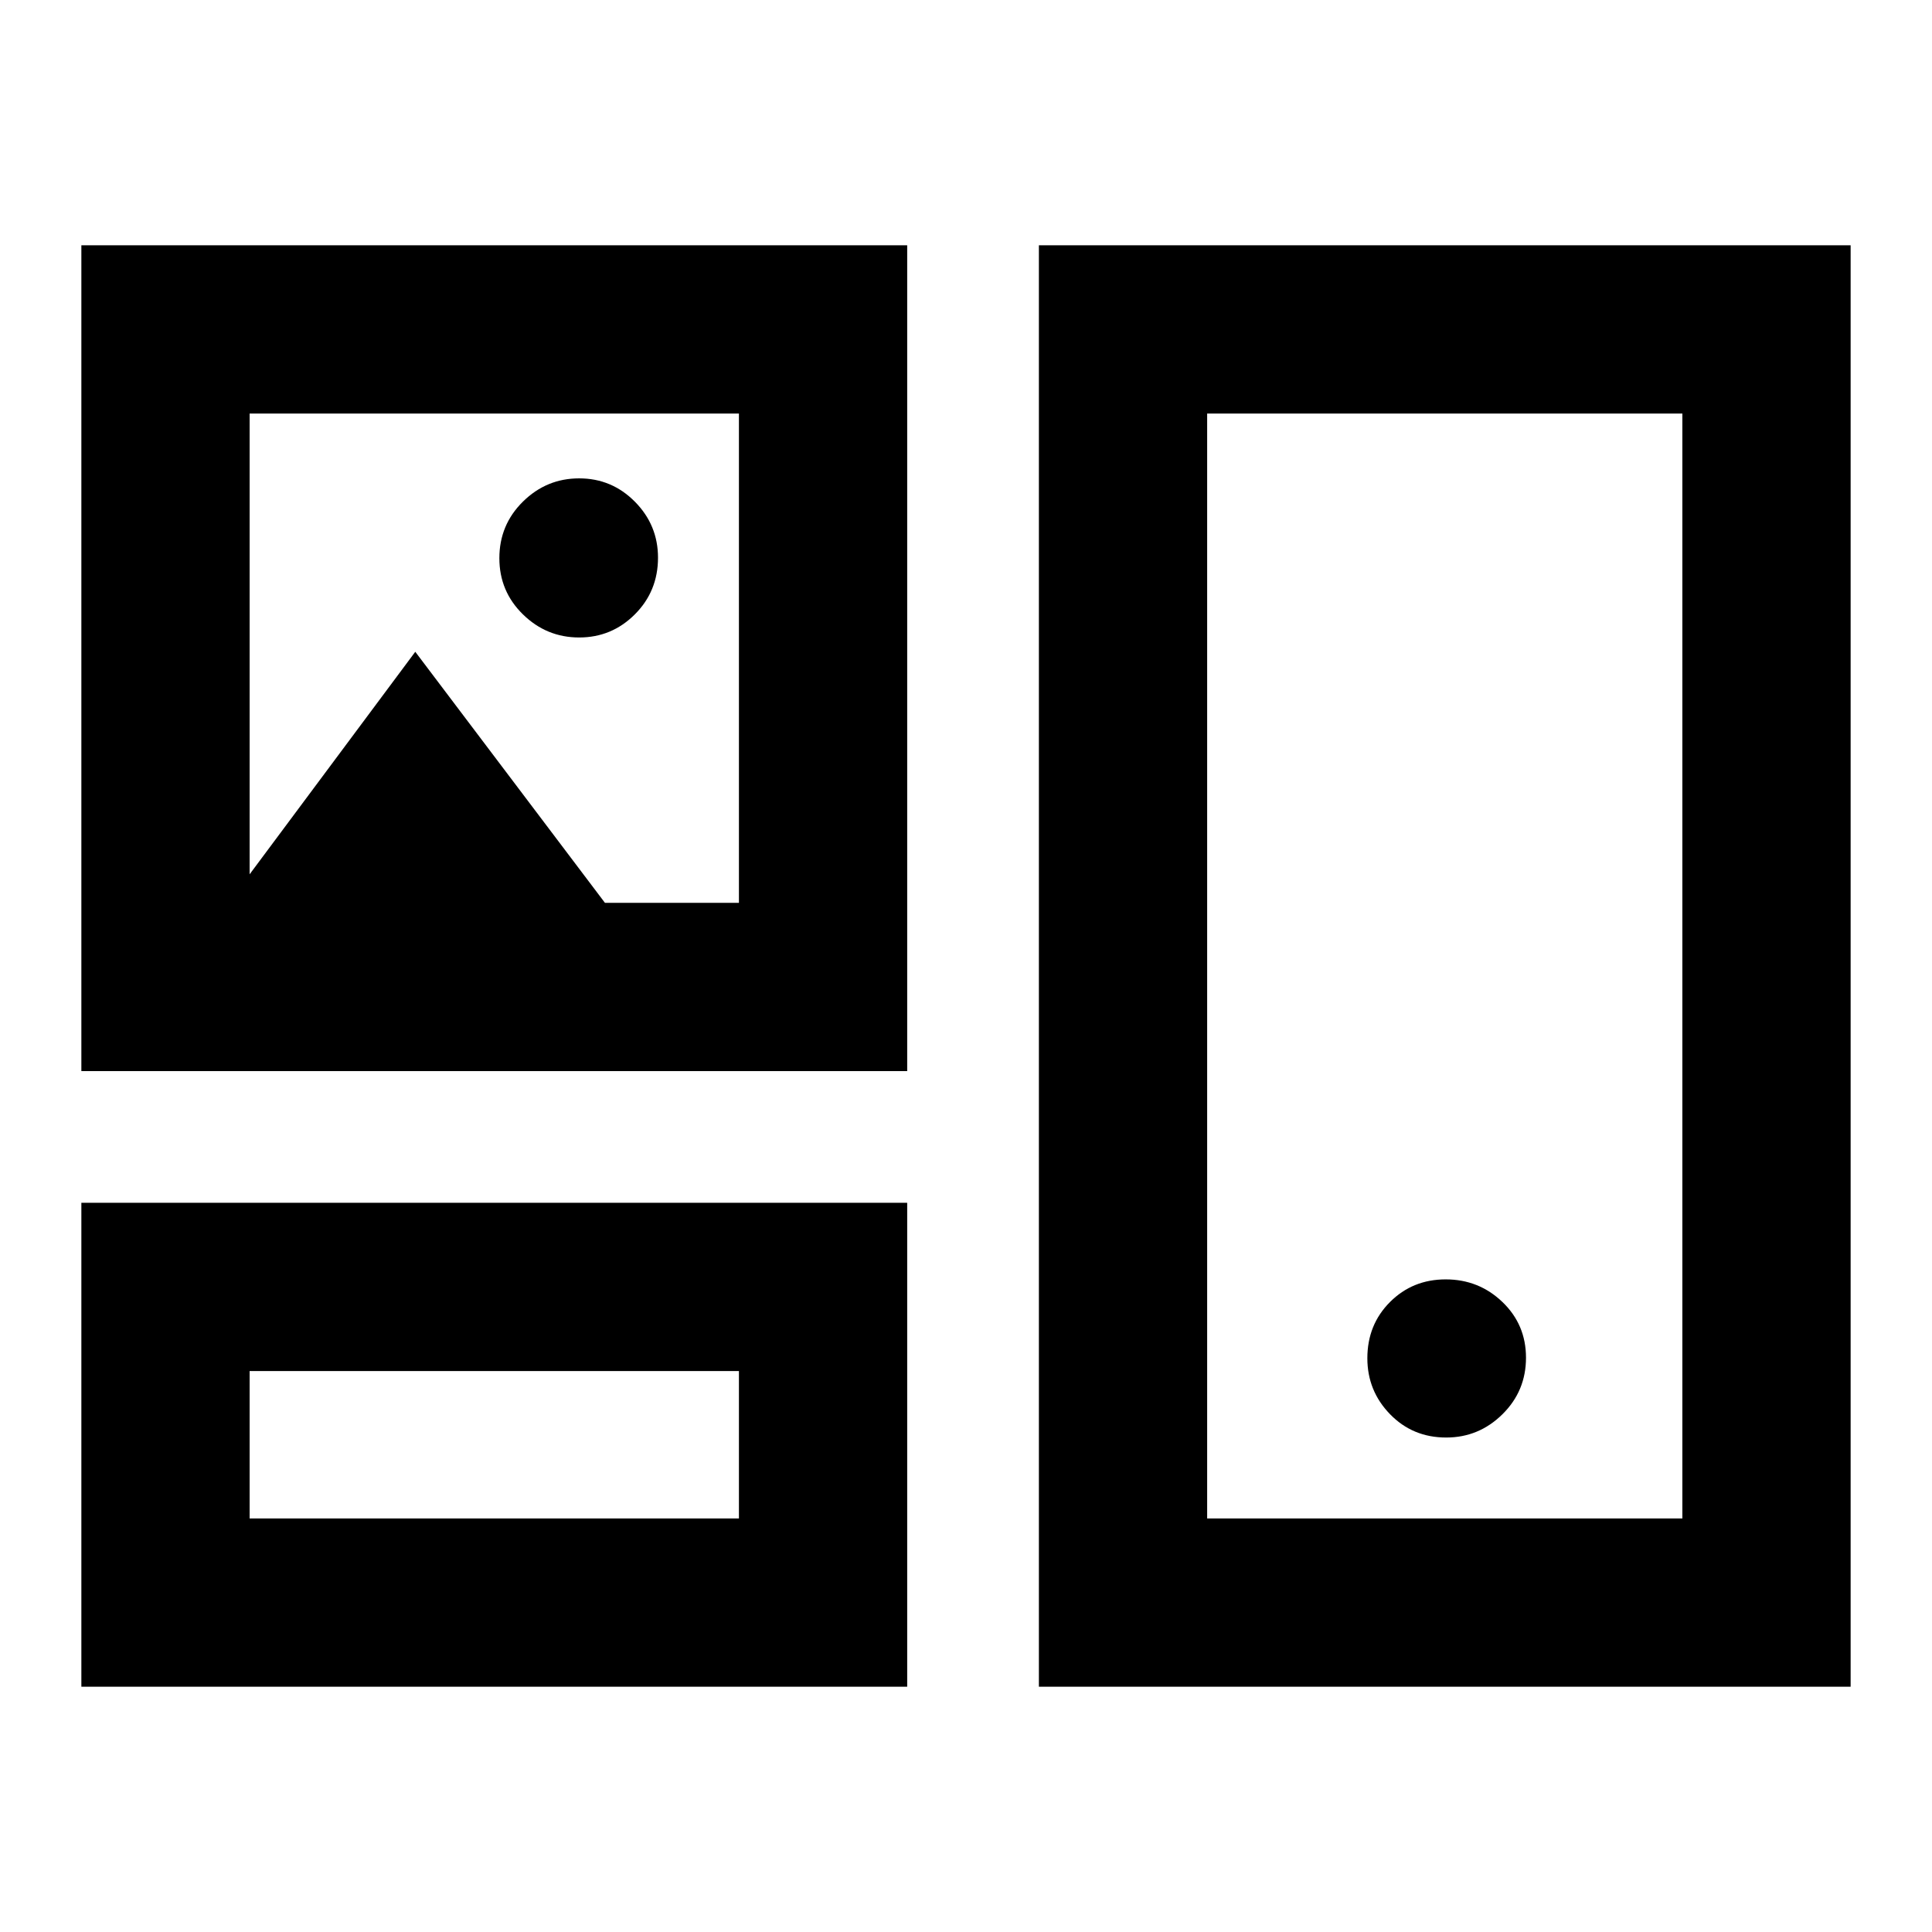<svg xmlns="http://www.w3.org/2000/svg" height="24" viewBox="0 -960 960 960" width="24"><path d="M40.43-121.87v-240.48h410.35v240.48H40.43Zm475.79 0v-716.26h403.35v716.26H516.22Zm-392.18-83.61h243.13v-73.26H124.04v73.26Zm475.79 0h236.13v-549.04H599.83v549.04Zm118.78-40.22q16.22 0 27.93-11.55 11.72-11.55 11.72-28.11 0-16.46-11.72-27.69-11.71-11.23-28.18-11.23-16.46 0-27.69 11.26-11.24 11.26-11.24 27.92 0 16.21 11.27 27.81 11.26 11.59 27.91 11.59ZM40.43-427.78v-410.35h410.35v410.35H40.43Zm247.35-215.46q16.21 0 27.69-11.5 11.49-11.5 11.49-28.15 0-16.22-11.49-27.82-11.48-11.59-27.69-11.59t-27.93 11.55q-11.72 11.55-11.72 28.11 0 16.47 11.72 27.93 11.72 11.47 27.93 11.47ZM124.04-525.57l82.31-110.56 94.24 124.74h66.58v-243.13H124.04v228.95Zm121.57 283.46ZM717.89-480ZM245.61-632.96Z"/></svg>